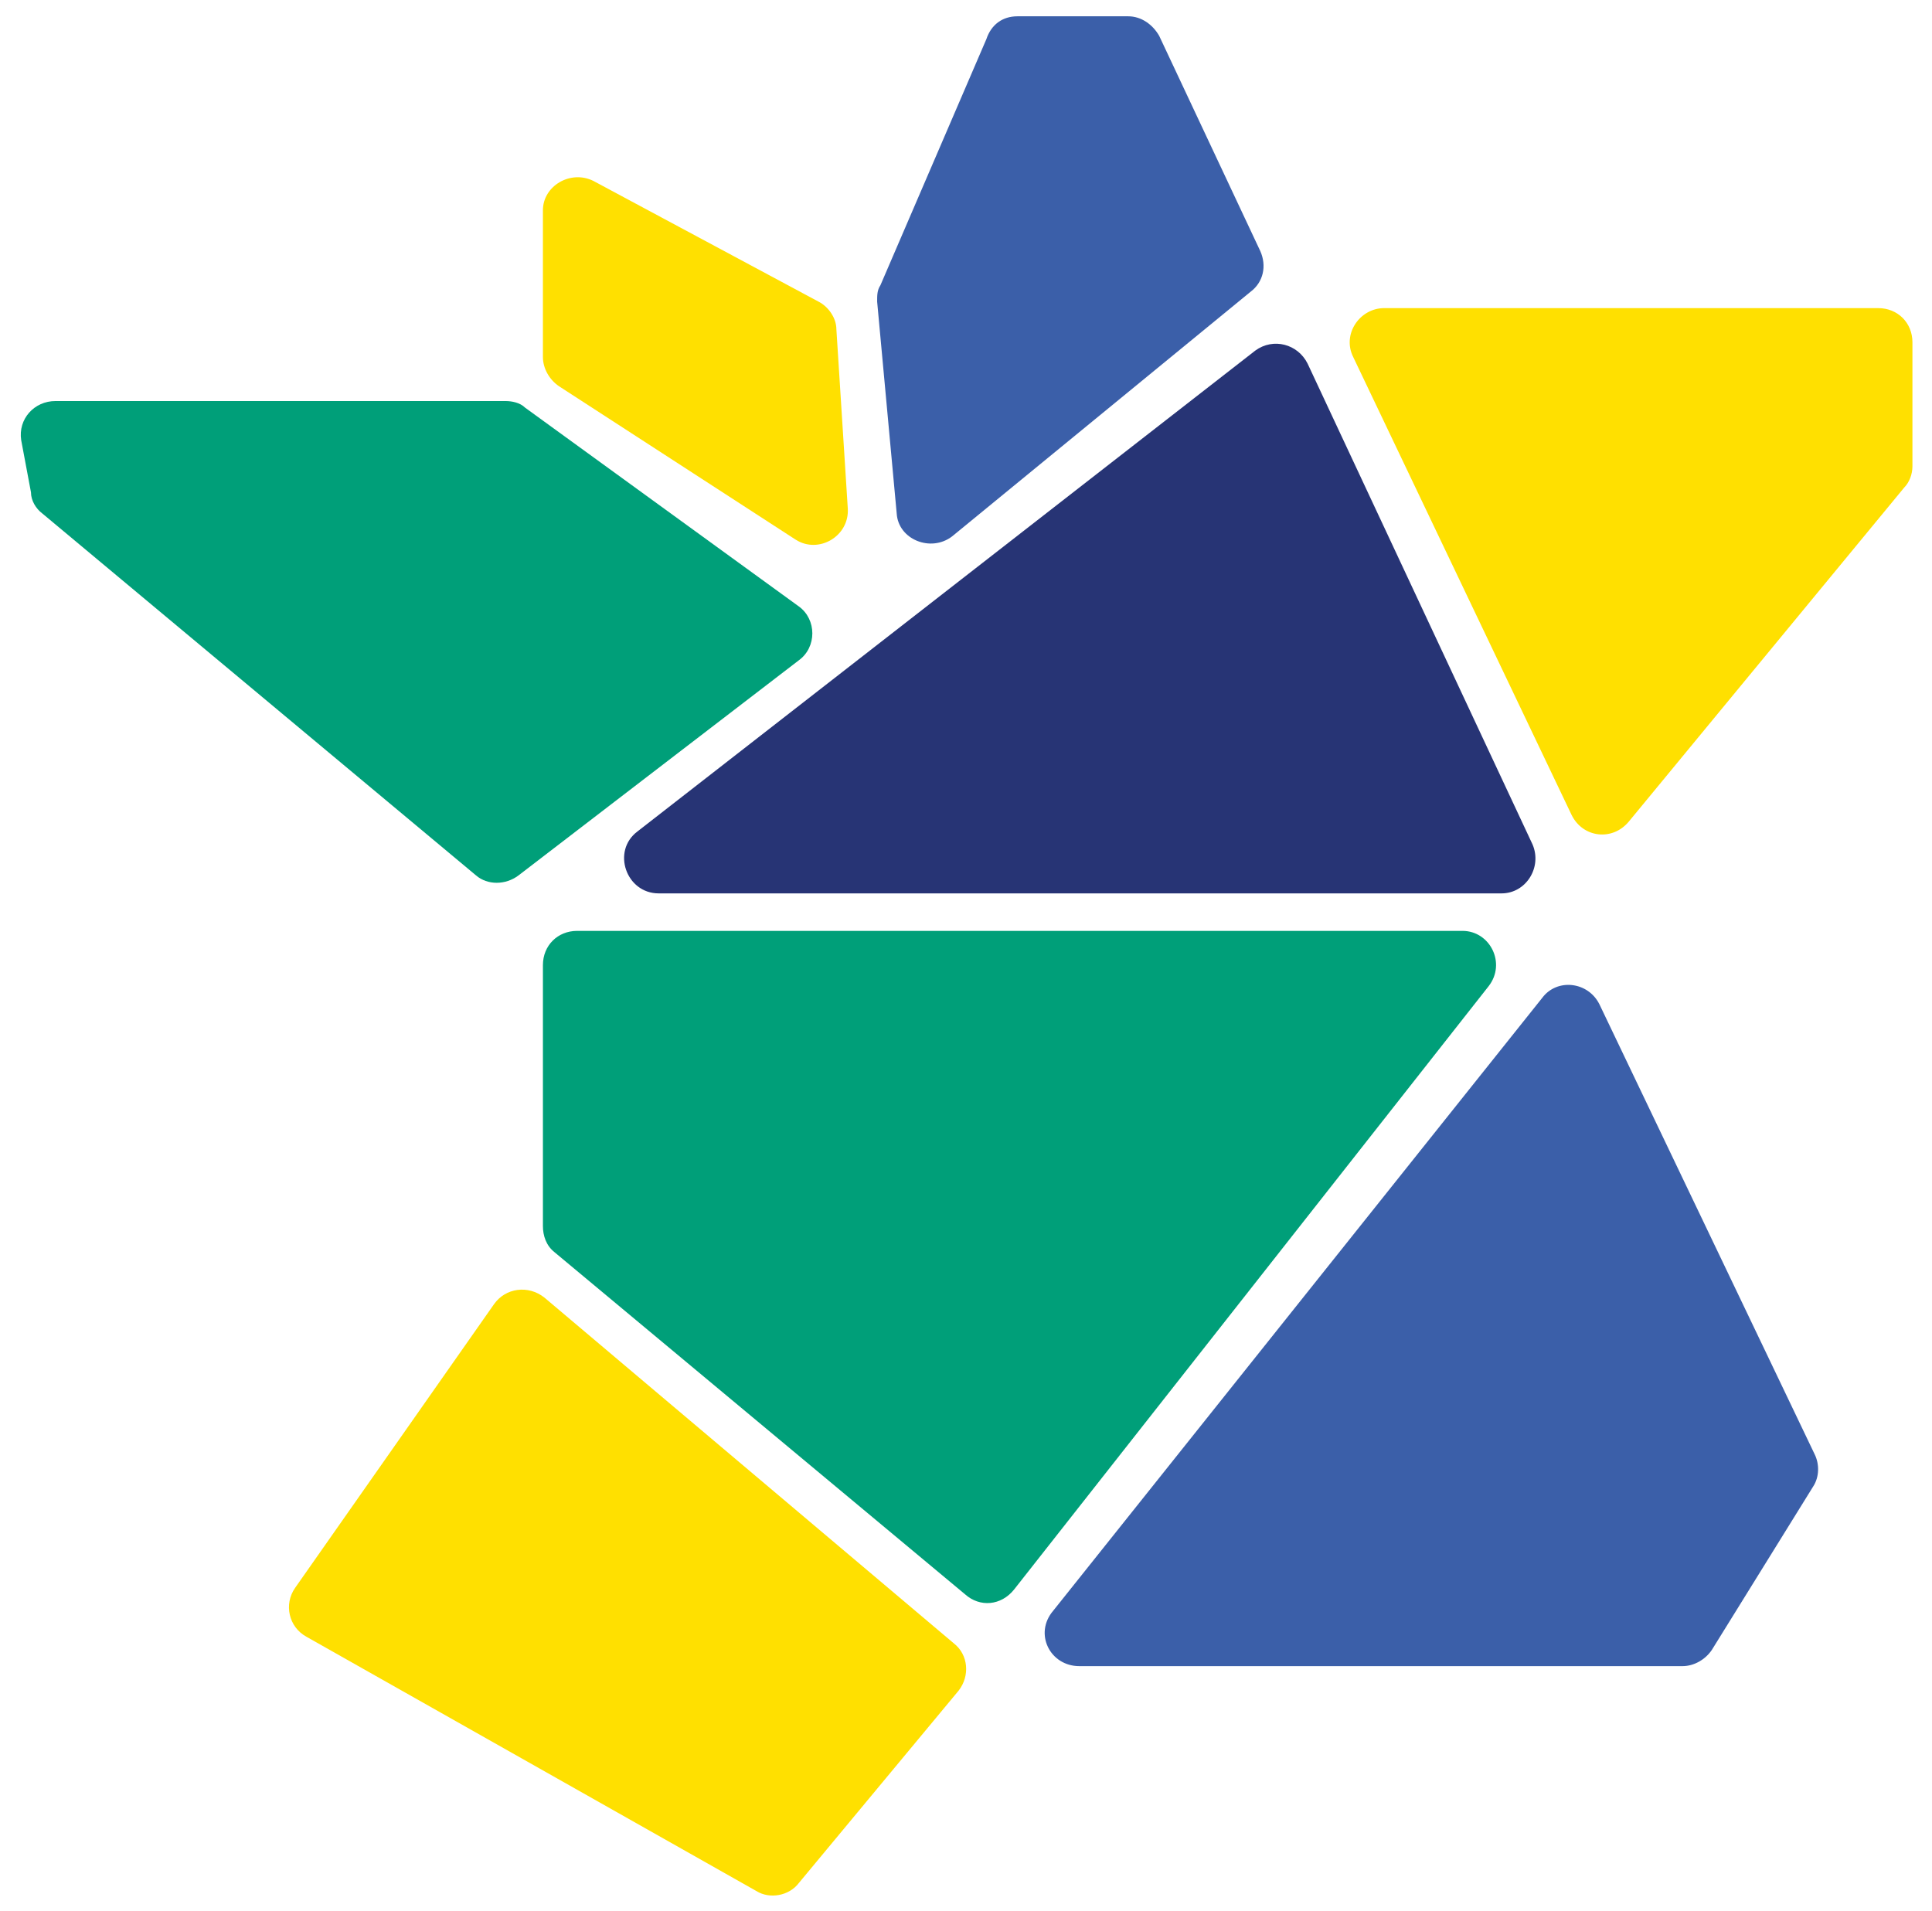 <svg xmlns="http://www.w3.org/2000/svg" viewBox="0 0 118.5 117.2" xmlns:v="https://vecta.io/nano"><path d="M33.4 79.6l25.1 21.2c.9.7 1 2 .3 2.9L49 115.5c-.6.8-1.8 1-2.6.5l-27.6-15.6c-1.1-.6-1.4-2-.7-3L30.3 80c.7-1 2.1-1.2 3.1-.4z" fill="#ffe000"/><path d="M59.2 97.8L34 76.8c-.5-.4-.7-1-.7-1.6v-16c0-1.2.9-2.1 2.1-2.1h54.3c1.7 0 2.7 2 1.6 3.4l-29.1 37c-.8 1-2.1 1.1-3 .3z" fill="#009f79"/><linearGradient id="A" gradientUnits="userSpaceOnUse" x1="64.08" y1="81.306" x2="111.477" y2="81.306"><stop offset="0" stop-color="#3b5fa9"/><stop offset="1" stop-color="#3b5fa9"/></linearGradient><path d="M66.2 102.2h37c.7 0 1.4-.4 1.8-1l6.2-10c.4-.6.4-1.4.1-2L98.1 61.6c-.7-1.4-2.6-1.6-3.5-.4l-30 37.6c-1.2 1.4-.2 3.4 1.6 3.4z" fill="url(#A)"/><path d="M40.4 54.8h51.7c1.5 0 2.5-1.6 1.9-3L80.2 22.3c-.6-1.2-2.1-1.6-3.2-.8L39.1 51c-1.6 1.2-.7 3.8 1.3 3.8z" fill="#273475"/><path d="M29.2 53.7L2.6 31.5c-.4-.3-.7-.8-.7-1.3L1.3 27c-.2-1.3.8-2.4 2.1-2.4H31c.4 0 .9.1 1.2.4L49 37.2c1.1.8 1.1 2.5 0 3.3L31.8 53.7c-.8.6-1.9.6-2.6 0z" fill="#009f79"/><path d="M52 31.2l-.7-11c0-.7-.5-1.4-1.1-1.7l-13.8-7.4c-1.4-.7-3.1.3-3.1 1.8v9c0 .7.4 1.4 1 1.8l14.5 9.4c1.4.9 3.3-.2 3.2-1.9z" fill="#ffe000"/><linearGradient id="B" gradientUnits="userSpaceOnUse" x1="53.743" y1="17.179" x2="77.429" y2="17.179"><stop offset="0" stop-color="#3b5fa9"/><stop offset="1" stop-color="#3b5fa9"/></linearGradient><path d="M55 31.5l-1.2-13c0-.4 0-.7.2-1l6.5-15.1c.3-.9 1-1.4 1.9-1.4h6.8c.8 0 1.5.5 1.9 1.2l6.2 13.2c.4.9.2 1.9-.6 2.5l-18.3 15c-1.3 1-3.3.2-3.4-1.4z" fill="url(#B)"/><path d="M84.9 18.9h30.3c1.2 0 2.1.9 2.1 2.1v7.6c0 .5-.2 1-.5 1.3L99.9 50.4c-1 1.2-2.8 1-3.5-.4L83 21.9c-.7-1.4.4-3 1.9-3z" fill="#ffe000"/></svg>